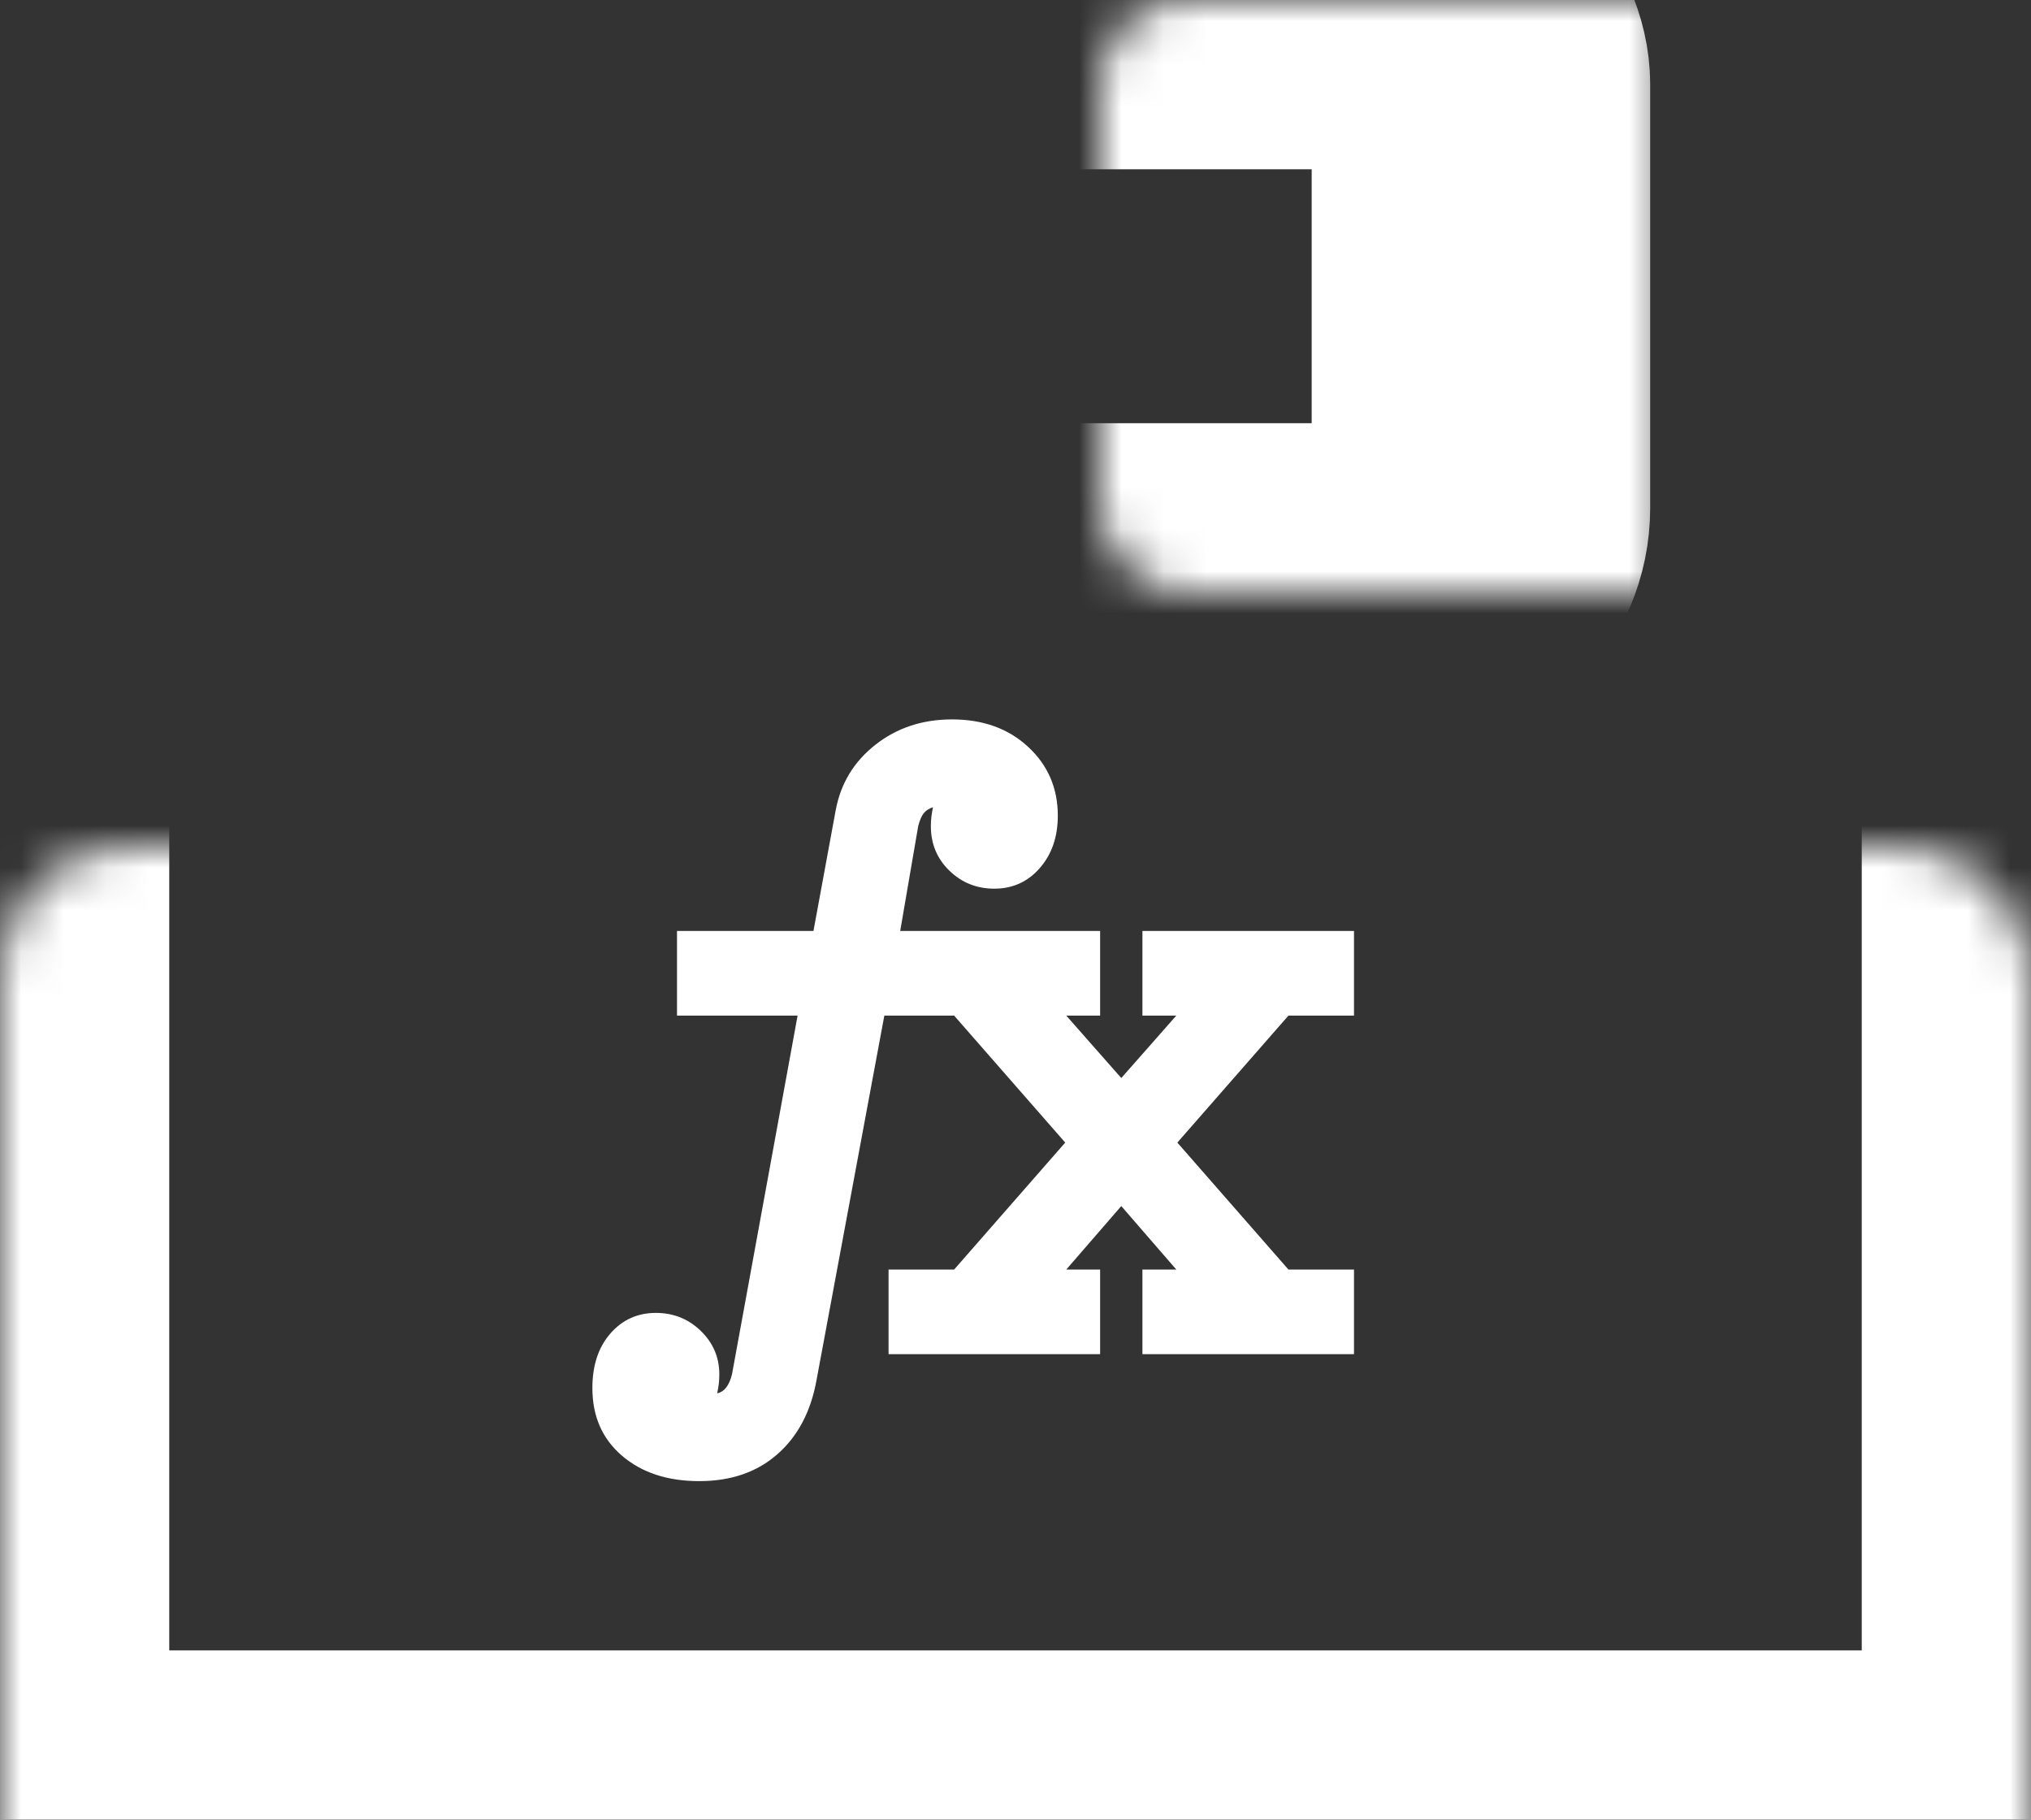<svg width="48" height="43" viewBox="0 0 48 43" fill="none" xmlns="http://www.w3.org/2000/svg">
<rect x="0" y="0" width="48" height="43" fill="#333333" stroke="none"/>
<mask id="path-1-inside-1_2700_32925" fill="white">
<rect y="10" width="48" height="33" rx="3"/>
</mask>
<rect y="10" width="48" height="33" rx="3" stroke="white" stroke-width="8" mask="url(#path-1-inside-1_2700_32925)"/>
<mask id="path-2-inside-2_2700_32925" fill="white">
<rect x="13" width="22" height="14" rx="2"/>
</mask>
<rect x="13" width="22" height="14" rx="2" stroke="white" stroke-width="8" mask="url(#path-2-inside-2_2700_32925)"/>
<mask id="mask0_2700_32925" style="mask-type:alpha" maskUnits="userSpaceOnUse" x="11" y="14" width="24" height="24">
<rect x="11" y="14" width="24" height="24" fill="#D9D9D9"/>
</mask>
<g mask="url(#mask0_2700_32925)">
<path d="M21 32V30H22.55L25.175 27L22.55 24H20.9L19.3 32.6C19.167 33.35 18.858 33.938 18.375 34.362C17.892 34.788 17.275 35 16.525 35C15.775 35 15.167 34.8 14.7 34.4C14.233 34 14 33.467 14 32.8C14 32.267 14.142 31.837 14.425 31.512C14.708 31.188 15.067 31.025 15.5 31.025C15.917 31.025 16.271 31.167 16.562 31.45C16.854 31.733 17 32.075 17 32.475C17 32.558 16.996 32.633 16.988 32.7C16.979 32.767 16.967 32.842 16.95 32.925C17.033 32.908 17.104 32.862 17.163 32.788C17.221 32.712 17.267 32.608 17.3 32.475L18.85 24H16V22H19.225L19.75 19.15C19.867 18.517 20.179 18 20.688 17.6C21.196 17.2 21.8 17 22.5 17C23.233 17 23.833 17.217 24.3 17.65C24.767 18.083 25 18.625 25 19.275C25 19.775 24.858 20.188 24.575 20.512C24.292 20.837 23.933 21 23.5 21C23.083 21 22.729 20.858 22.438 20.575C22.146 20.292 22 19.942 22 19.525C22 19.442 22.004 19.367 22.012 19.3C22.021 19.233 22.033 19.158 22.05 19.075C21.95 19.108 21.875 19.158 21.825 19.225C21.775 19.292 21.733 19.392 21.7 19.525L21.275 22H26V24H25.2L26.5 25.475L27.8 24H27V22H32V24H30.45L27.825 27L30.45 30H32V32H27V30H27.8L26.5 28.5L25.2 30H26V32H21Z" fill="white"/>
</g>
</svg>
